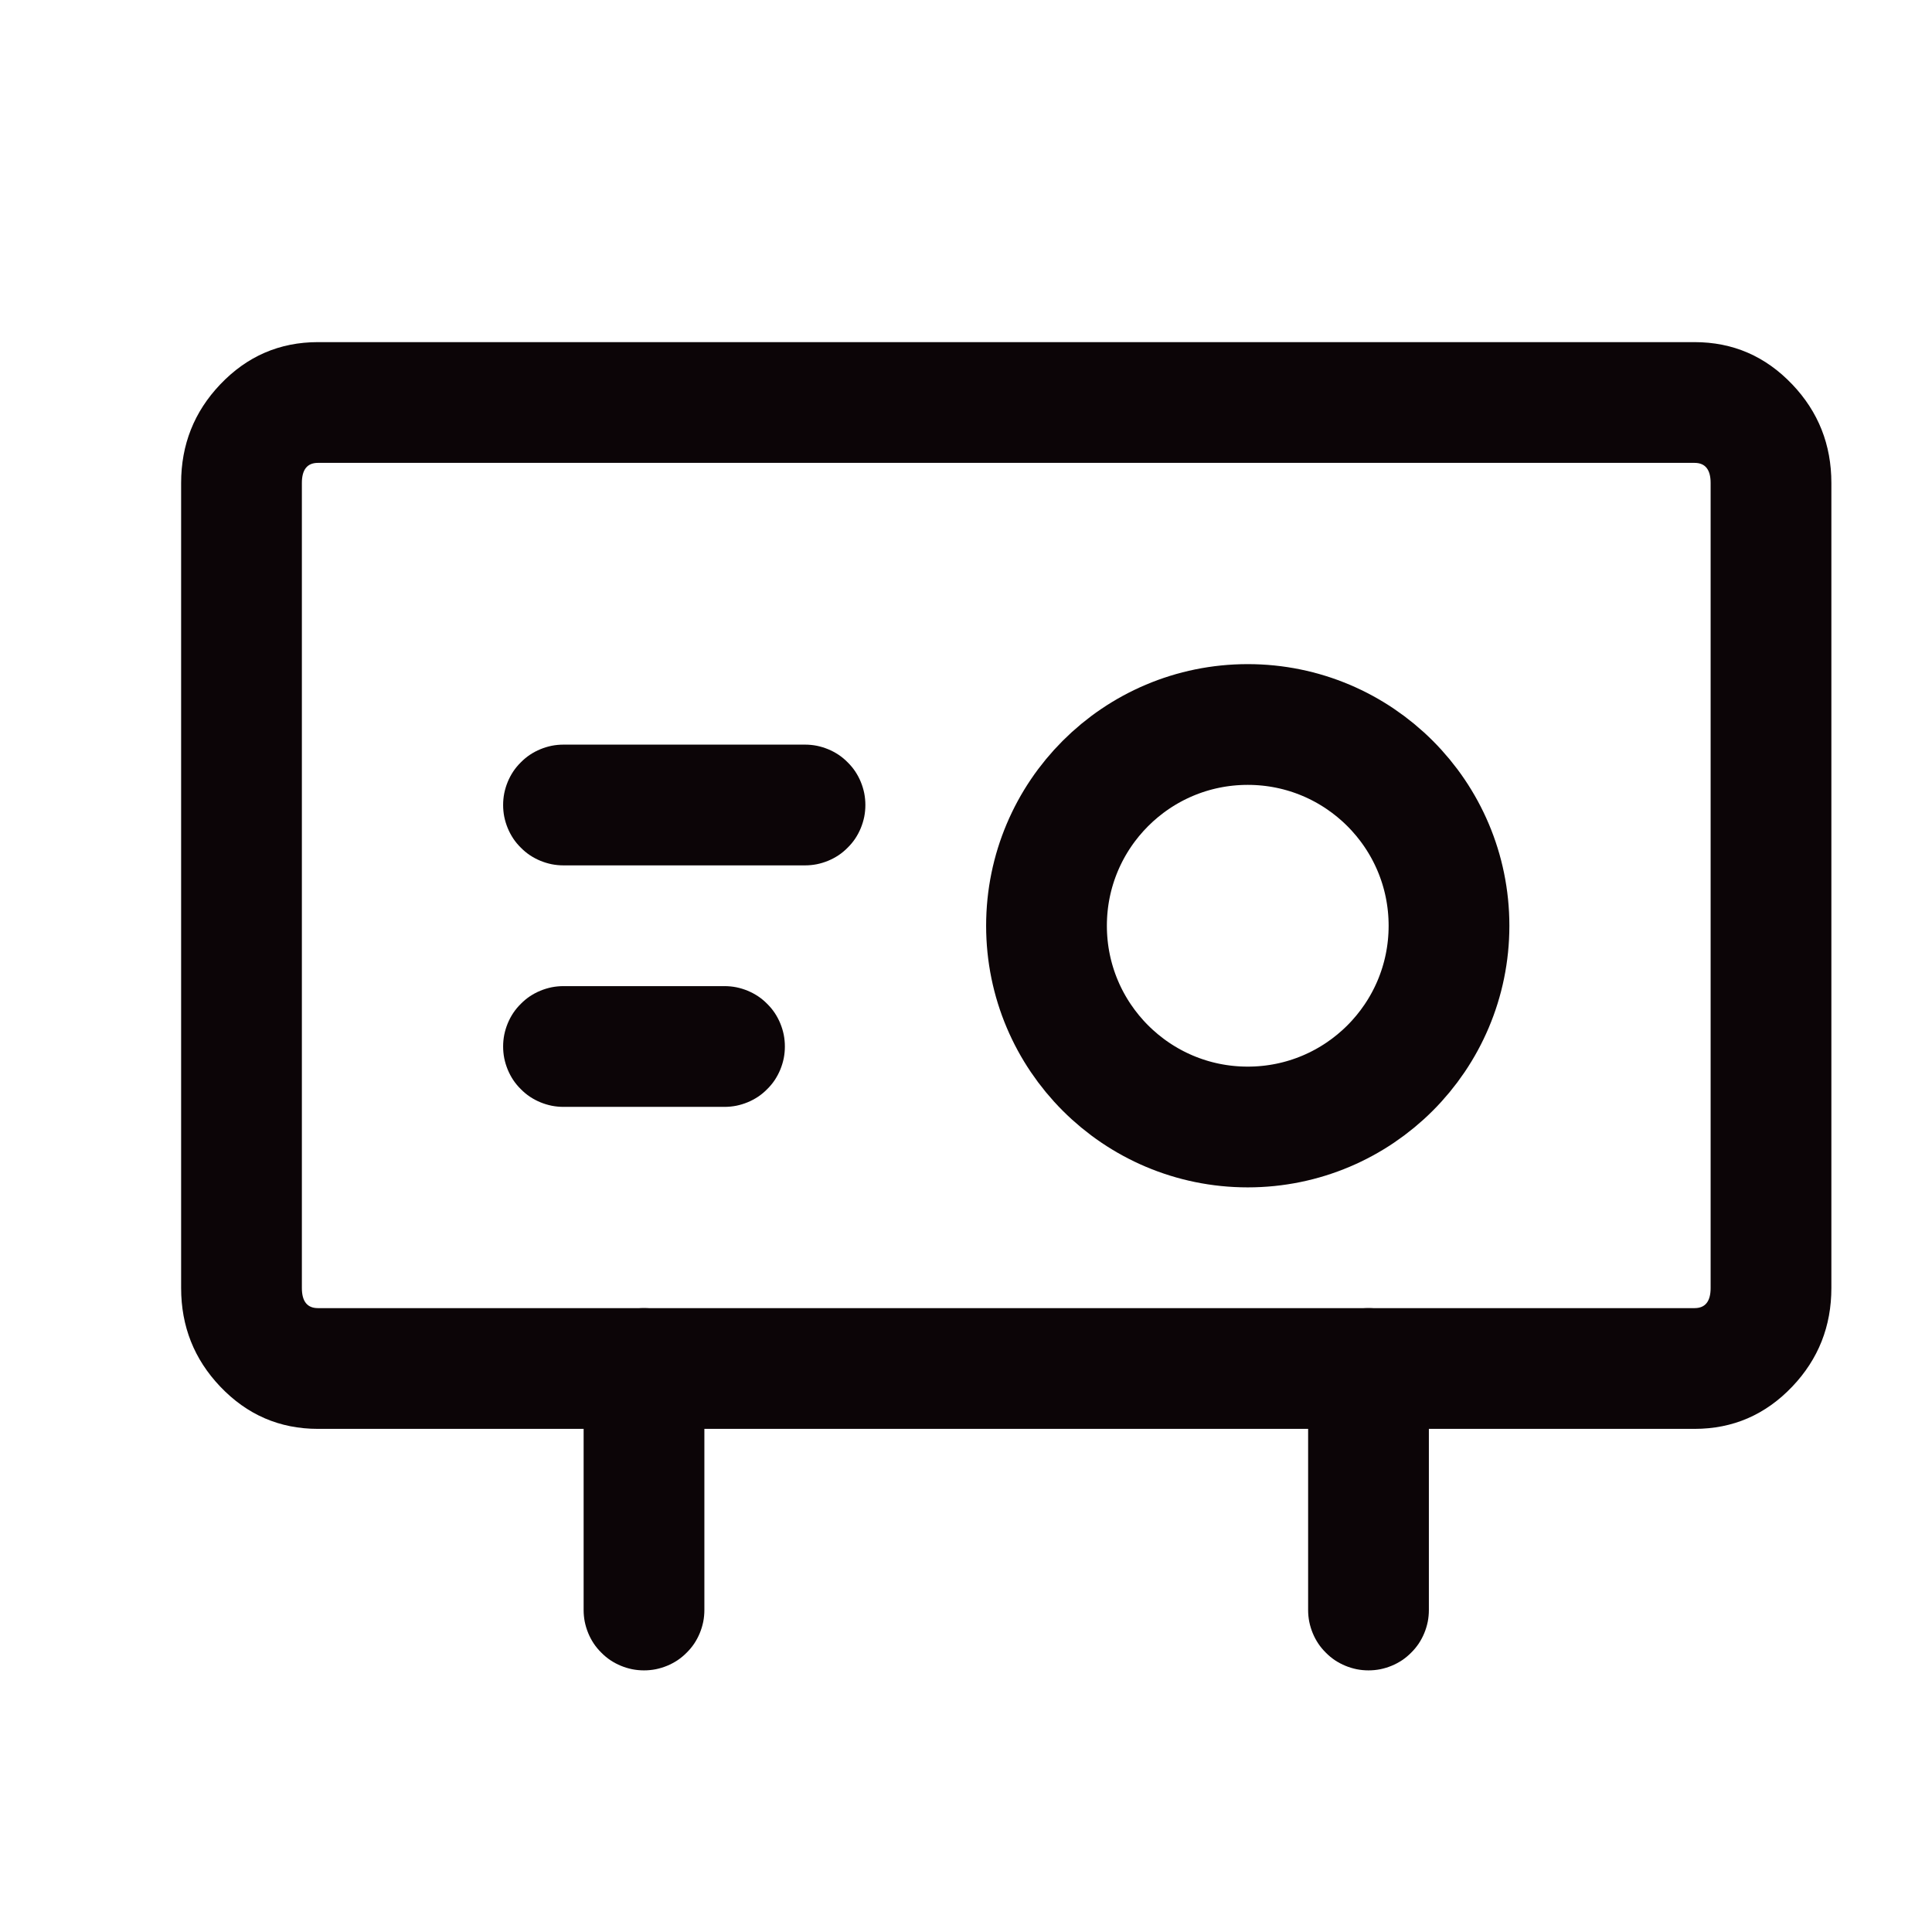 <svg xmlns="http://www.w3.org/2000/svg" xmlns:xlink="http://www.w3.org/1999/xlink" fill="none" version="1.1" width="24" height="24" viewBox="0 0 24 24"><g><g><rect x="0" y="0" width="24" height="24" rx="0" fill="#D8D8D8" fill-opacity="0"/></g><g><path d="" fill="#D8D8D8" fill-opacity="0"/><path d="M2.25,6L2.25,16Q2.25,16.714,2.735,17.224Q3.235,17.75,3.95,17.75L21.05,17.75Q21.765,17.75,22.265,17.224Q22.75,16.714,22.75,16L22.75,6Q22.75,5.286,22.265,4.776Q21.765,4.25,21.05,4.25L3.95,4.25Q3.235,4.25,2.735,4.776Q2.25,5.286,2.25,6ZM3.95,16.25Q3.75,16.25,3.75,16L3.75,6Q3.75,5.75,3.95,5.75L21.05,5.75Q21.25,5.75,21.25,6L21.25,16Q21.25,16.25,21.05,16.25L3.95,16.25Z" fill-rule="evenodd" fill="#0C0507" fill-opacity="1"/></g><g><path d="" fill="#D8D8D8" fill-opacity="0"/><path d="M7,10.75L10,10.75Q10.074,10.75,10.146,10.736Q10.219,10.721,10.287,10.693Q10.355,10.665,10.417,10.624Q10.478,10.583,10.53,10.53Q10.583,10.478,10.624,10.417Q10.665,10.355,10.693,10.287Q10.721,10.219,10.736,10.146Q10.75,10.074,10.75,10Q10.75,9.926,10.736,9.854Q10.721,9.781,10.693,9.713Q10.665,9.645,10.624,9.583Q10.583,9.522,10.53,9.47Q10.478,9.417,10.417,9.376Q10.355,9.335,10.287,9.307Q10.219,9.279,10.146,9.264Q10.074,9.25,10,9.25L7,9.25Q6.926,9.25,6.854,9.264Q6.781,9.279,6.713,9.307Q6.645,9.335,6.583,9.376Q6.522,9.417,6.47,9.47Q6.417,9.522,6.376,9.583Q6.335,9.645,6.307,9.713Q6.279,9.781,6.264,9.854Q6.25,9.926,6.25,10Q6.25,10.074,6.264,10.146Q6.279,10.219,6.307,10.287Q6.335,10.355,6.376,10.417Q6.417,10.478,6.47,10.53Q6.522,10.583,6.583,10.624Q6.645,10.665,6.713,10.693Q6.781,10.721,6.854,10.736Q6.926,10.75,7,10.75Z" fill-rule="evenodd" fill="#0C0507" fill-opacity="1"/></g><g><path d="" fill="#D8D8D8" fill-opacity="0"/><path d="M7,13.75L9,13.75Q9.074,13.75,9.146,13.736Q9.219,13.721,9.287,13.693Q9.355,13.665,9.417,13.624Q9.478,13.583,9.53,13.53Q9.583,13.478,9.624,13.417Q9.665,13.355,9.693,13.287Q9.721,13.219,9.736,13.146Q9.75,13.074,9.75,13Q9.75,12.926,9.736,12.854Q9.721,12.781,9.693,12.713Q9.665,12.645,9.624,12.583Q9.583,12.522,9.53,12.47Q9.478,12.417,9.417,12.376Q9.355,12.335,9.287,12.307Q9.219,12.279,9.146,12.264Q9.074,12.25,9,12.25L7,12.25Q6.926,12.25,6.854,12.264Q6.781,12.279,6.713,12.307Q6.645,12.335,6.583,12.376Q6.522,12.417,6.47,12.47Q6.417,12.522,6.376,12.583Q6.335,12.645,6.307,12.713Q6.279,12.781,6.264,12.854Q6.25,12.926,6.25,13Q6.25,13.074,6.264,13.146Q6.279,13.219,6.307,13.287Q6.335,13.355,6.376,13.417Q6.417,13.478,6.47,13.53Q6.522,13.583,6.583,13.624Q6.645,13.665,6.713,13.693Q6.781,13.721,6.854,13.736Q6.926,13.75,7,13.75Z" fill-rule="evenodd" fill="#0C0507" fill-opacity="1"/></g><g><path d="" fill="#D8D8D8" fill-opacity="0"/><path d="M8.75,20L8.75,17Q8.75,16.926,8.736,16.854Q8.721,16.781,8.693,16.713Q8.665,16.645,8.624,16.583Q8.583,16.522,8.53,16.47Q8.478,16.417,8.417,16.376Q8.355,16.335,8.287,16.307Q8.219,16.279,8.146,16.264Q8.074,16.25,8,16.25Q7.926,16.25,7.854,16.264Q7.781,16.279,7.713,16.307Q7.645,16.335,7.583,16.376Q7.522,16.417,7.47,16.47Q7.417,16.522,7.376,16.583Q7.335,16.645,7.307,16.713Q7.279,16.781,7.264,16.854Q7.25,16.926,7.25,17L7.25,20Q7.25,20.074,7.264,20.146Q7.279,20.219,7.307,20.287Q7.335,20.355,7.376,20.417Q7.417,20.478,7.47,20.53Q7.522,20.583,7.583,20.624Q7.645,20.665,7.713,20.693Q7.781,20.721,7.854,20.736Q7.926,20.75,8,20.75Q8.074,20.75,8.146,20.736Q8.219,20.721,8.287,20.693Q8.355,20.665,8.417,20.624Q8.478,20.583,8.53,20.53Q8.583,20.478,8.624,20.417Q8.665,20.355,8.693,20.287Q8.721,20.219,8.736,20.146Q8.75,20.074,8.75,20Z" fill-rule="evenodd" fill="#0C0507" fill-opacity="1"/></g><g><path d="" fill="#D8D8D8" fill-opacity="0"/><path d="M17.75,20L17.75,17Q17.75,16.926,17.736,16.854Q17.721,16.781,17.693,16.713Q17.665,16.645,17.624,16.583Q17.583,16.522,17.53,16.47Q17.478,16.417,17.417,16.376Q17.355,16.335,17.287,16.307Q17.219,16.279,17.146,16.264Q17.074,16.25,17,16.25Q16.926,16.25,16.854,16.264Q16.781,16.279,16.713,16.307Q16.645,16.335,16.583,16.376Q16.522,16.417,16.47,16.47Q16.417,16.522,16.376,16.583Q16.335,16.645,16.307,16.713Q16.279,16.781,16.264,16.854Q16.25,16.926,16.25,17L16.25,20Q16.25,20.074,16.264,20.146Q16.279,20.219,16.307,20.287Q16.335,20.355,16.376,20.417Q16.417,20.478,16.47,20.53Q16.522,20.583,16.583,20.624Q16.645,20.665,16.713,20.693Q16.781,20.721,16.854,20.736Q16.926,20.75,17,20.75Q17.074,20.75,17.146,20.736Q17.219,20.721,17.287,20.693Q17.355,20.665,17.417,20.624Q17.478,20.583,17.53,20.53Q17.583,20.478,17.624,20.417Q17.665,20.355,17.693,20.287Q17.721,20.219,17.736,20.146Q17.75,20.074,17.75,20Z" fill-rule="evenodd" fill="#0C0507" fill-opacity="1"/></g><g><ellipse cx="15.5" cy="11.5" rx="2.5" ry="2.5" fill="#D8D8D8" fill-opacity="0"/><ellipse cx="15.5" cy="11.5" rx="2.5" ry="2.5" fill-opacity="0" stroke-opacity="1" stroke="#0C0507" fill="none" stroke-width="1.5"/></g></g></svg>
